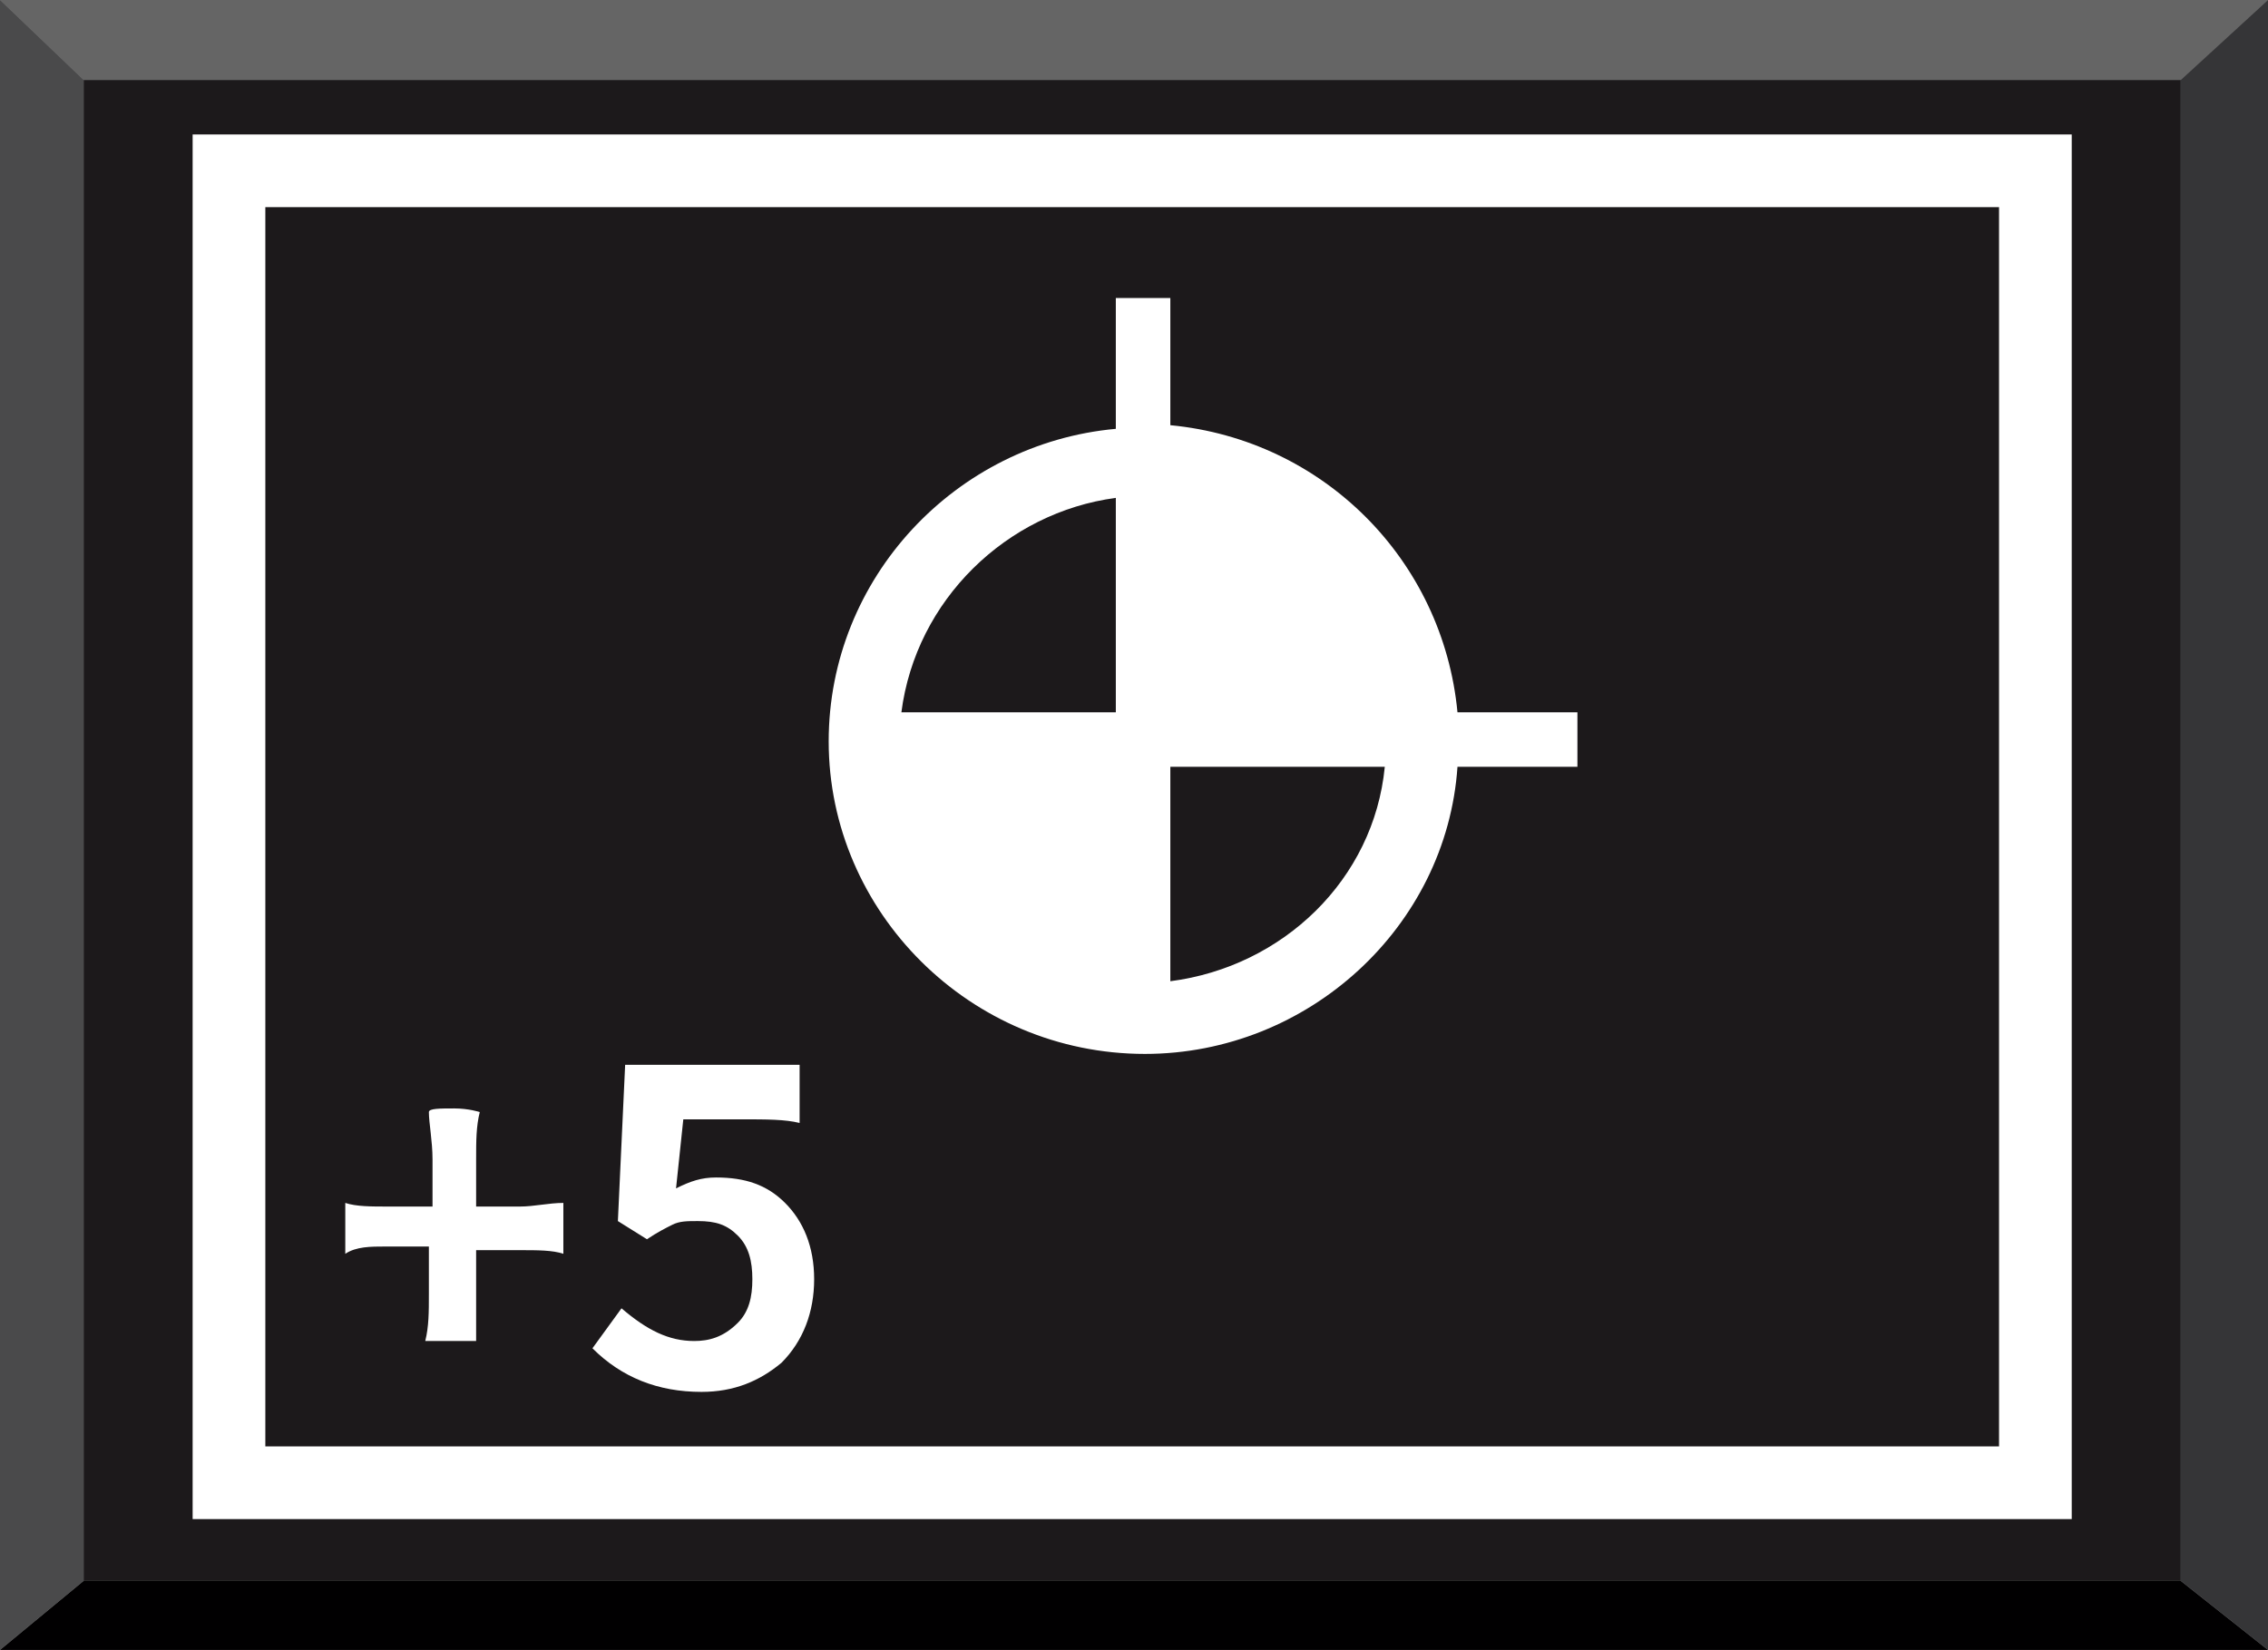 <?xml version="1.0" encoding="utf-8"?>
<!-- Generator: Adobe Illustrator 22.0.0, SVG Export Plug-In . SVG Version: 6.00 Build 0)  -->
<svg version="1.1" xmlns="http://www.w3.org/2000/svg" xmlns:xlink="http://www.w3.org/1999/xlink" x="0px" y="0px"
	 viewBox="0 0 62.4 45.4" style="enable-background:new 0 0 62.4 45.4;" xml:space="preserve">
<rect x="0" y="0" width="62.4" height="45.4" fill="#808080" stroke="none"/>
<g id="圖層_2">
	<g>
		<rect x="2.3" y="2.2" style="fill:#1C191B;" width="57.7" height="41.3"/>
		<polyline style="fill:#656565;" points="60,2.2 62.4,0 0,0 2.3,2.2 60,2.2 		"/>
		<polyline style="fill:#010001;" points="60,43.5 62.4,45.4 0,45.4 2.3,43.5 60,43.5 		"/>
		<polyline style="fill:#4A4A4B;" points="2.3,43.5 0,45.4 0,0 2.3,2.2 2.3,43.5 		"/>
		<polyline style="fill:#353537;" points="60,43.5 62.4,45.4 62.4,0 60,2.2 60,43.5 		"/>
	</g>
</g>
<g id="圖層_1">
	<g>
		<path style="fill:#FFFFFF;" d="M10.6,34.3h1.2v1.3c0,0.5,0,0.9-0.1,1.3c0,0,0.3,0,0.7,0c0.4,0,0.7,0,0.7,0c0-0.2,0-0.4,0-0.6v-0.6
			v-1.3h1.2c0.5,0,0.9,0,1.2,0.1c0,0,0-0.3,0-0.7c0-0.4,0-0.7,0-0.7c-0.4,0-0.8,0.1-1.2,0.1h-1.2v-1.3c0-0.5,0-0.9,0.1-1.3
			c0,0-0.3-0.1-0.7-0.1c-0.4,0-0.7,0-0.7,0.1c0,0.3,0.1,0.8,0.1,1.3v1.3h-1.2c-0.5,0-0.9,0-1.2-0.1c0,0,0,0.3,0,0.7
			c0,0.4,0,0.7,0,0.7C9.8,34.3,10.2,34.3,10.6,34.3z"/>
		<path style="fill:#FFFFFF;" d="M19.1,36.9c-0.7,0-1.3-0.3-2-0.9l-0.8,1.1c0.8,0.8,1.8,1.2,3,1.2c0.9,0,1.6-0.3,2.2-0.8
			c0.6-0.6,0.9-1.4,0.9-2.3c0-0.9-0.3-1.6-0.8-2.1c-0.5-0.5-1.1-0.7-1.9-0.7c-0.4,0-0.7,0.1-1.1,0.3l0.2-1.9h1.6
			c0.7,0,1.2,0,1.6,0.1c0,0,0-0.3,0-0.8s0-0.8,0-0.8c-0.5,0-0.9,0-1.2,0h-1.2h-2.4L17,33.6l0.8,0.5c0.3-0.2,0.5-0.3,0.7-0.4
			c0.2-0.1,0.4-0.1,0.7-0.1c0.5,0,0.8,0.1,1.1,0.4c0.3,0.3,0.4,0.7,0.4,1.2c0,0.5-0.1,0.9-0.4,1.2C19.9,36.8,19.5,36.9,19.1,36.9z"
			/>
		<path style="fill:#FFFFFF;" d="M5.3,3.7v38.1H57V3.7H5.3z M55,39.8H7.3V5.7H55V39.8z"/>
		<path style="fill:#FFFFFF;" d="M31.5,29c4.5,0,8.3-3.5,8.6-7.9h3.3v-1.5h-3.3c-0.4-4.2-3.7-7.5-7.9-7.9V8.2h-1.5v3.6
			c-4.4,0.4-7.9,4.1-7.9,8.6C22.8,25.1,26.7,29,31.5,29z M32.2,27v-5.9h5.9C37.8,24.2,35.3,26.6,32.2,27z M30.7,13.7v5.9h-5.9
			C25.2,16.5,27.7,14.1,30.7,13.7z"/>
	</g>
</g>
</svg>
